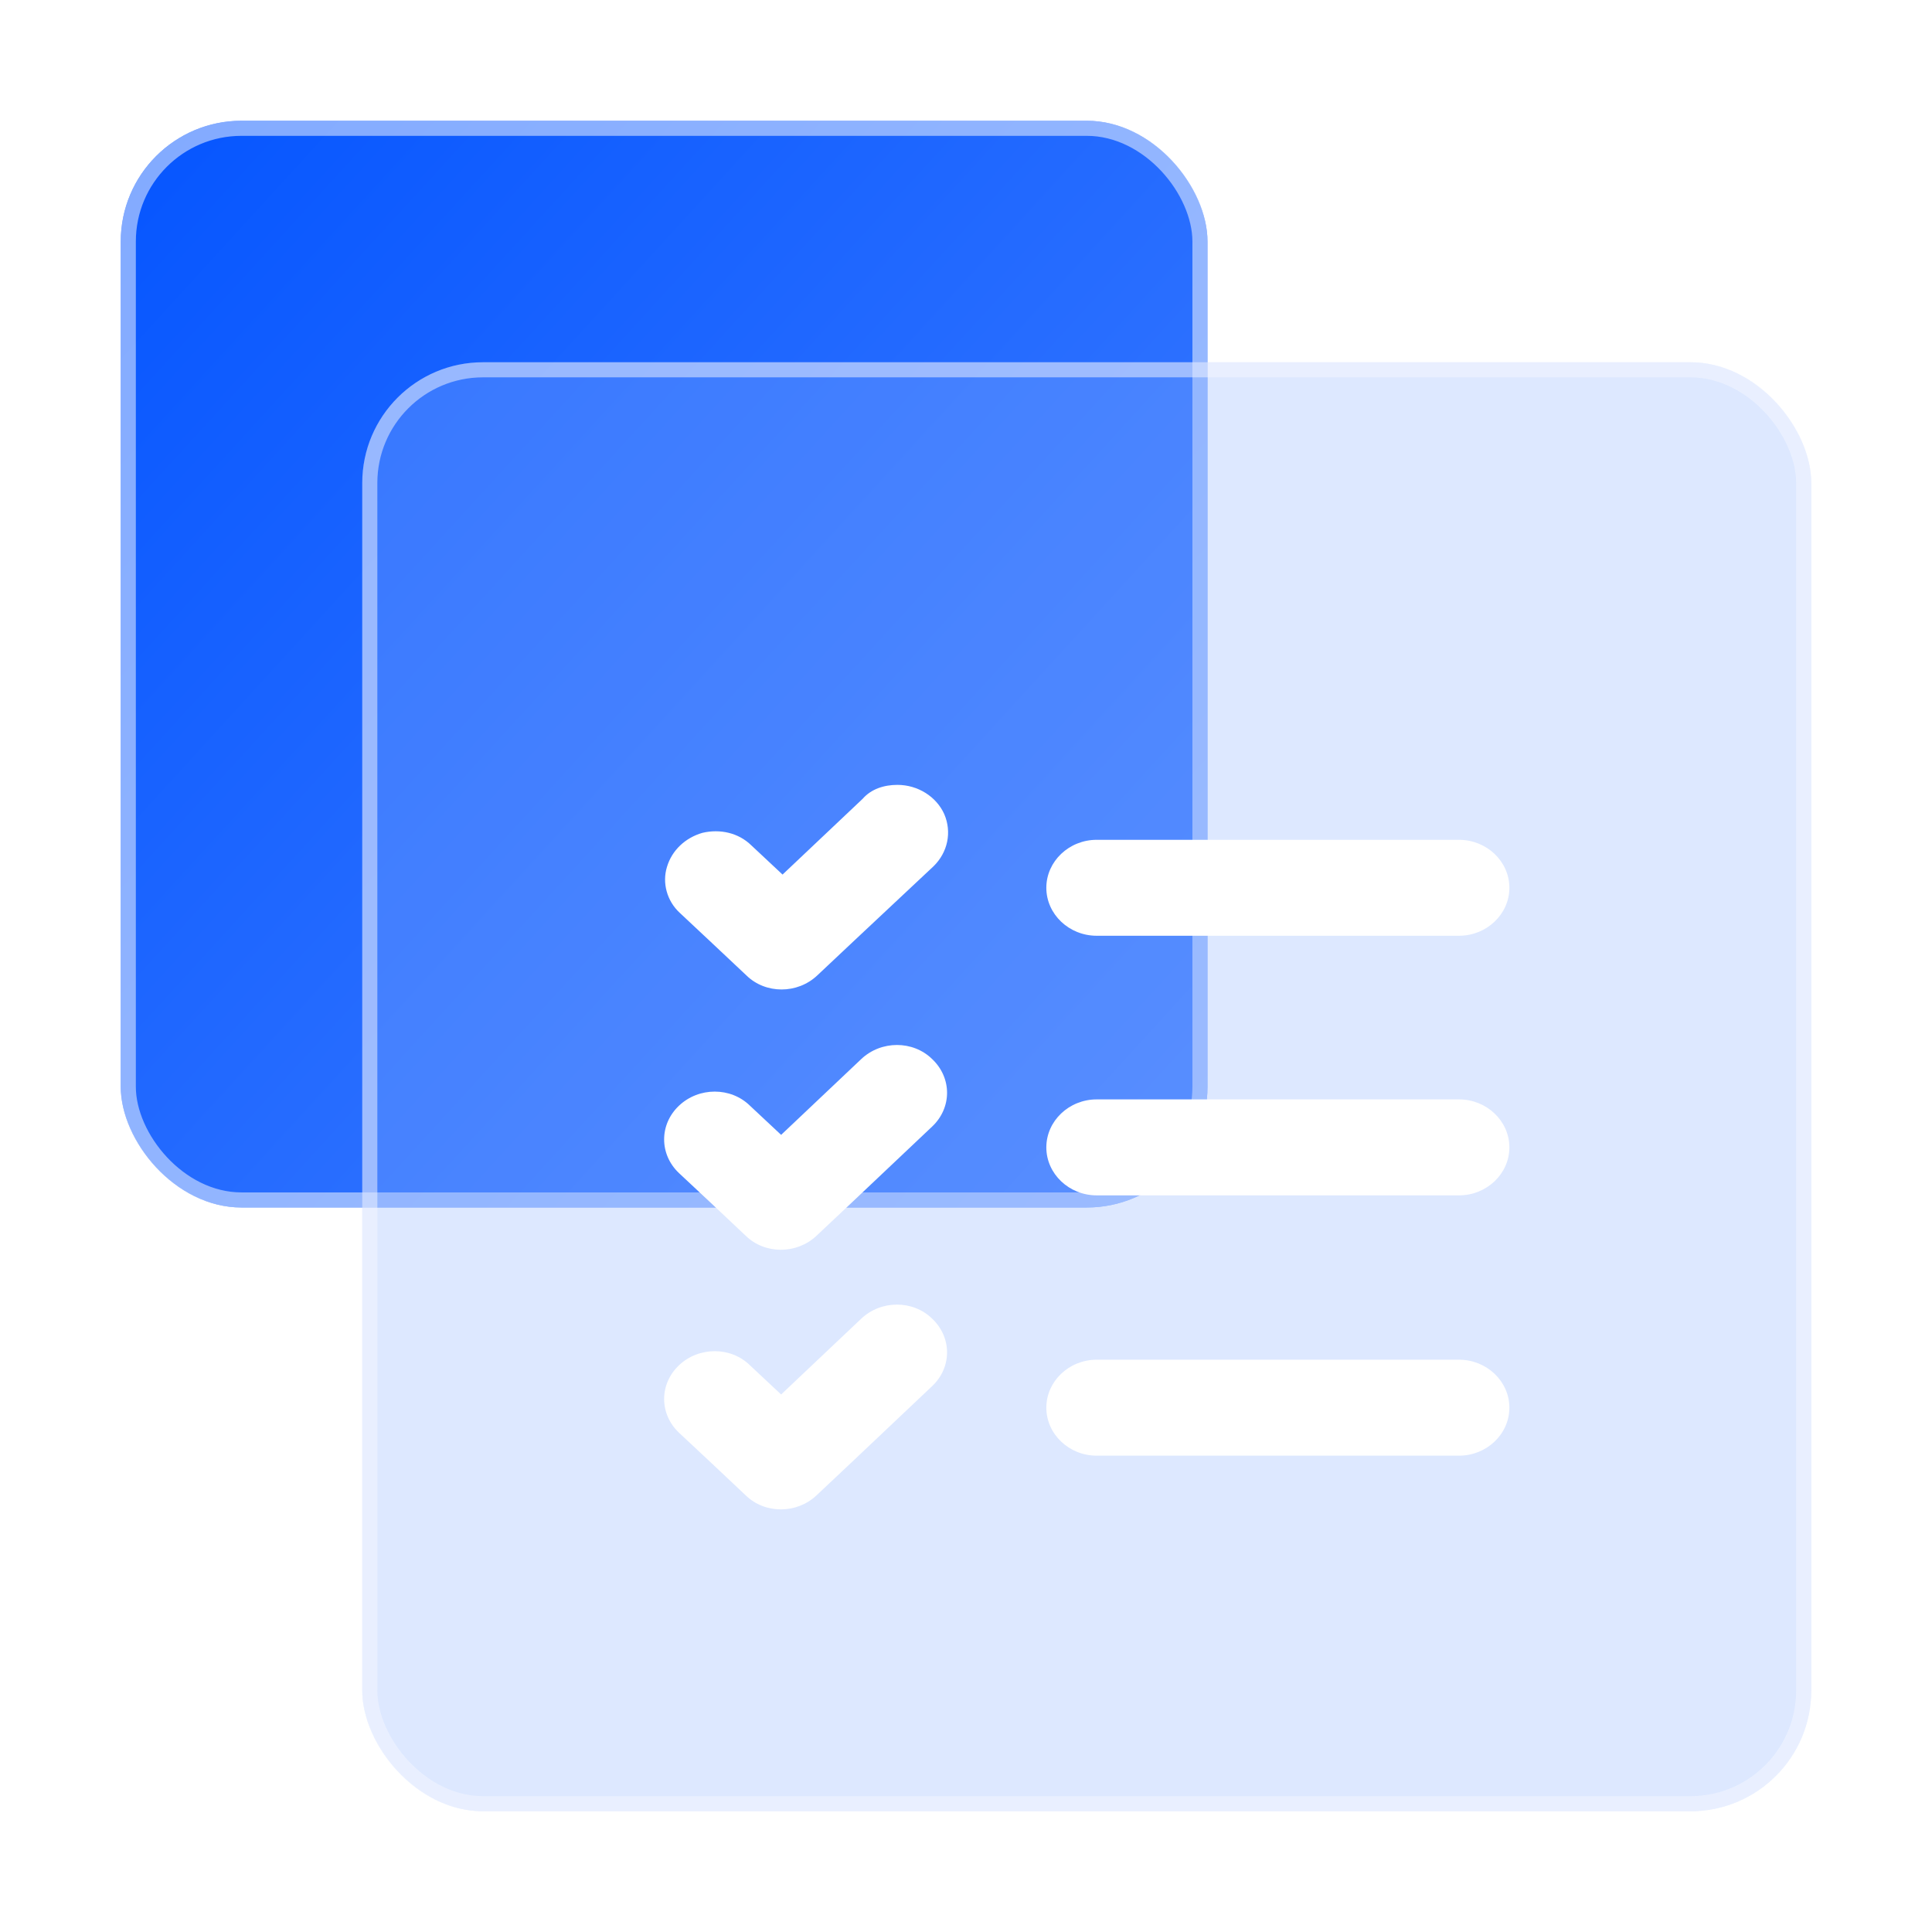 <svg width="64" height="64" viewBox="0 0 64 64" fill="none" xmlns="http://www.w3.org/2000/svg">
<rect x="4" y="4" width="36" height="36" rx="4" fill="url(#paint0_linear_1616_9510)"/>
<rect x="4.25" y="4.25" width="35.5" height="35.5" rx="3.75" stroke="white" stroke-opacity="0.5" stroke-width="0.5"/>
<g filter="url(#filter0_b_1616_9510)">
<rect x="12" y="12" width="48" height="48" rx="4" fill="#8CB1FF" fill-opacity="0.3"/>
<rect x="12.25" y="12.25" width="47.5" height="47.5" rx="3.75" stroke="#F6F9FF" stroke-opacity="0.5" stroke-width="0.5"/>
</g>
<g filter="url(#filter1_d_1616_9510)">
<path d="M48.332 25.82C49.248 25.82 50 26.534 50 27.409C50 28.284 49.248 28.998 48.332 28.998H36.329C35.413 28.998 34.661 28.284 34.661 27.409C34.661 26.534 35.413 25.82 36.329 25.82H48.332ZM29.728 24C30.409 24 31.02 24.392 31.279 24.967C31.537 25.566 31.396 26.234 30.926 26.695L28.248 29.206L27.074 30.311C26.416 30.933 25.359 30.933 24.725 30.311L23.55 29.206L22.517 28.238C22.094 27.847 21.93 27.248 22.094 26.718C22.258 26.165 22.705 25.751 23.268 25.589C23.856 25.451 24.466 25.589 24.889 26.004L25.923 26.971L28.577 24.461C28.859 24.138 29.282 24 29.728 24ZM48.332 34.419C49.248 34.419 50 35.133 50 36.009C50 36.884 49.248 37.598 48.332 37.598H36.329C35.413 37.598 34.661 36.884 34.661 36.009C34.661 35.133 35.413 34.419 36.329 34.419H48.332ZM28.53 33.083C29.188 32.461 30.245 32.461 30.879 33.083C31.537 33.705 31.537 34.696 30.879 35.318L28.225 37.828L27.05 38.934C26.393 39.556 25.336 39.556 24.701 38.934L23.527 37.828L22.493 36.861C21.836 36.239 21.836 35.248 22.493 34.627C23.151 34.005 24.208 34.005 24.842 34.627L25.876 35.594L28.53 33.083ZM48.332 43.042C49.248 43.042 50 43.756 50 44.631C50 45.507 49.248 46.221 48.332 46.221H36.329C35.413 46.221 34.661 45.507 34.661 44.631C34.661 43.756 35.413 43.042 36.329 43.042H48.332ZM28.53 41.683C29.188 41.061 30.245 41.061 30.879 41.683C31.537 42.305 31.537 43.295 30.879 43.917L28.225 46.428L27.05 47.534C26.393 48.156 25.336 48.156 24.701 47.534L23.527 46.428L22.493 45.461C21.836 44.839 21.836 43.848 22.493 43.226C23.151 42.604 24.208 42.604 24.842 43.226L25.876 44.194L28.53 41.683Z" fill="white"/>
</g>
<defs>
<filter id="filter0_b_1616_9510" x="-8" y="-8" width="88" height="88" filterUnits="userSpaceOnUse" color-interpolation-filters="sRGB">
<feFlood flood-opacity="0" result="BackgroundImageFix"/>
<feGaussianBlur in="BackgroundImage" stdDeviation="10"/>
<feComposite in2="SourceAlpha" operator="in" result="effect1_backgroundBlur_1616_9510"/>
<feBlend mode="normal" in="SourceGraphic" in2="effect1_backgroundBlur_1616_9510" result="shape"/>
</filter>
<filter id="filter1_d_1616_9510" x="18" y="22" width="36" height="32" filterUnits="userSpaceOnUse" color-interpolation-filters="sRGB">
<feFlood flood-opacity="0" result="BackgroundImageFix"/>
<feColorMatrix in="SourceAlpha" type="matrix" values="0 0 0 0 0 0 0 0 0 0 0 0 0 0 0 0 0 0 127 0" result="hardAlpha"/>
<feOffset dy="2"/>
<feGaussianBlur stdDeviation="2"/>
<feComposite in2="hardAlpha" operator="out"/>
<feColorMatrix type="matrix" values="0 0 0 0 0 0 0 0 0 0.32 0 0 0 0 1 0 0 0 0.1 0"/>
<feBlend mode="normal" in2="BackgroundImageFix" result="effect1_dropShadow_1616_9510"/>
<feBlend mode="normal" in="SourceGraphic" in2="effect1_dropShadow_1616_9510" result="shape"/>
</filter>
<linearGradient id="paint0_linear_1616_9510" x1="4" y1="4" x2="41.55" y2="38.303" gradientUnits="userSpaceOnUse">
<stop stop-color="#0555FF"/>
<stop offset="1" stop-color="#4380FF"/>
</linearGradient>
</defs>
</svg>
